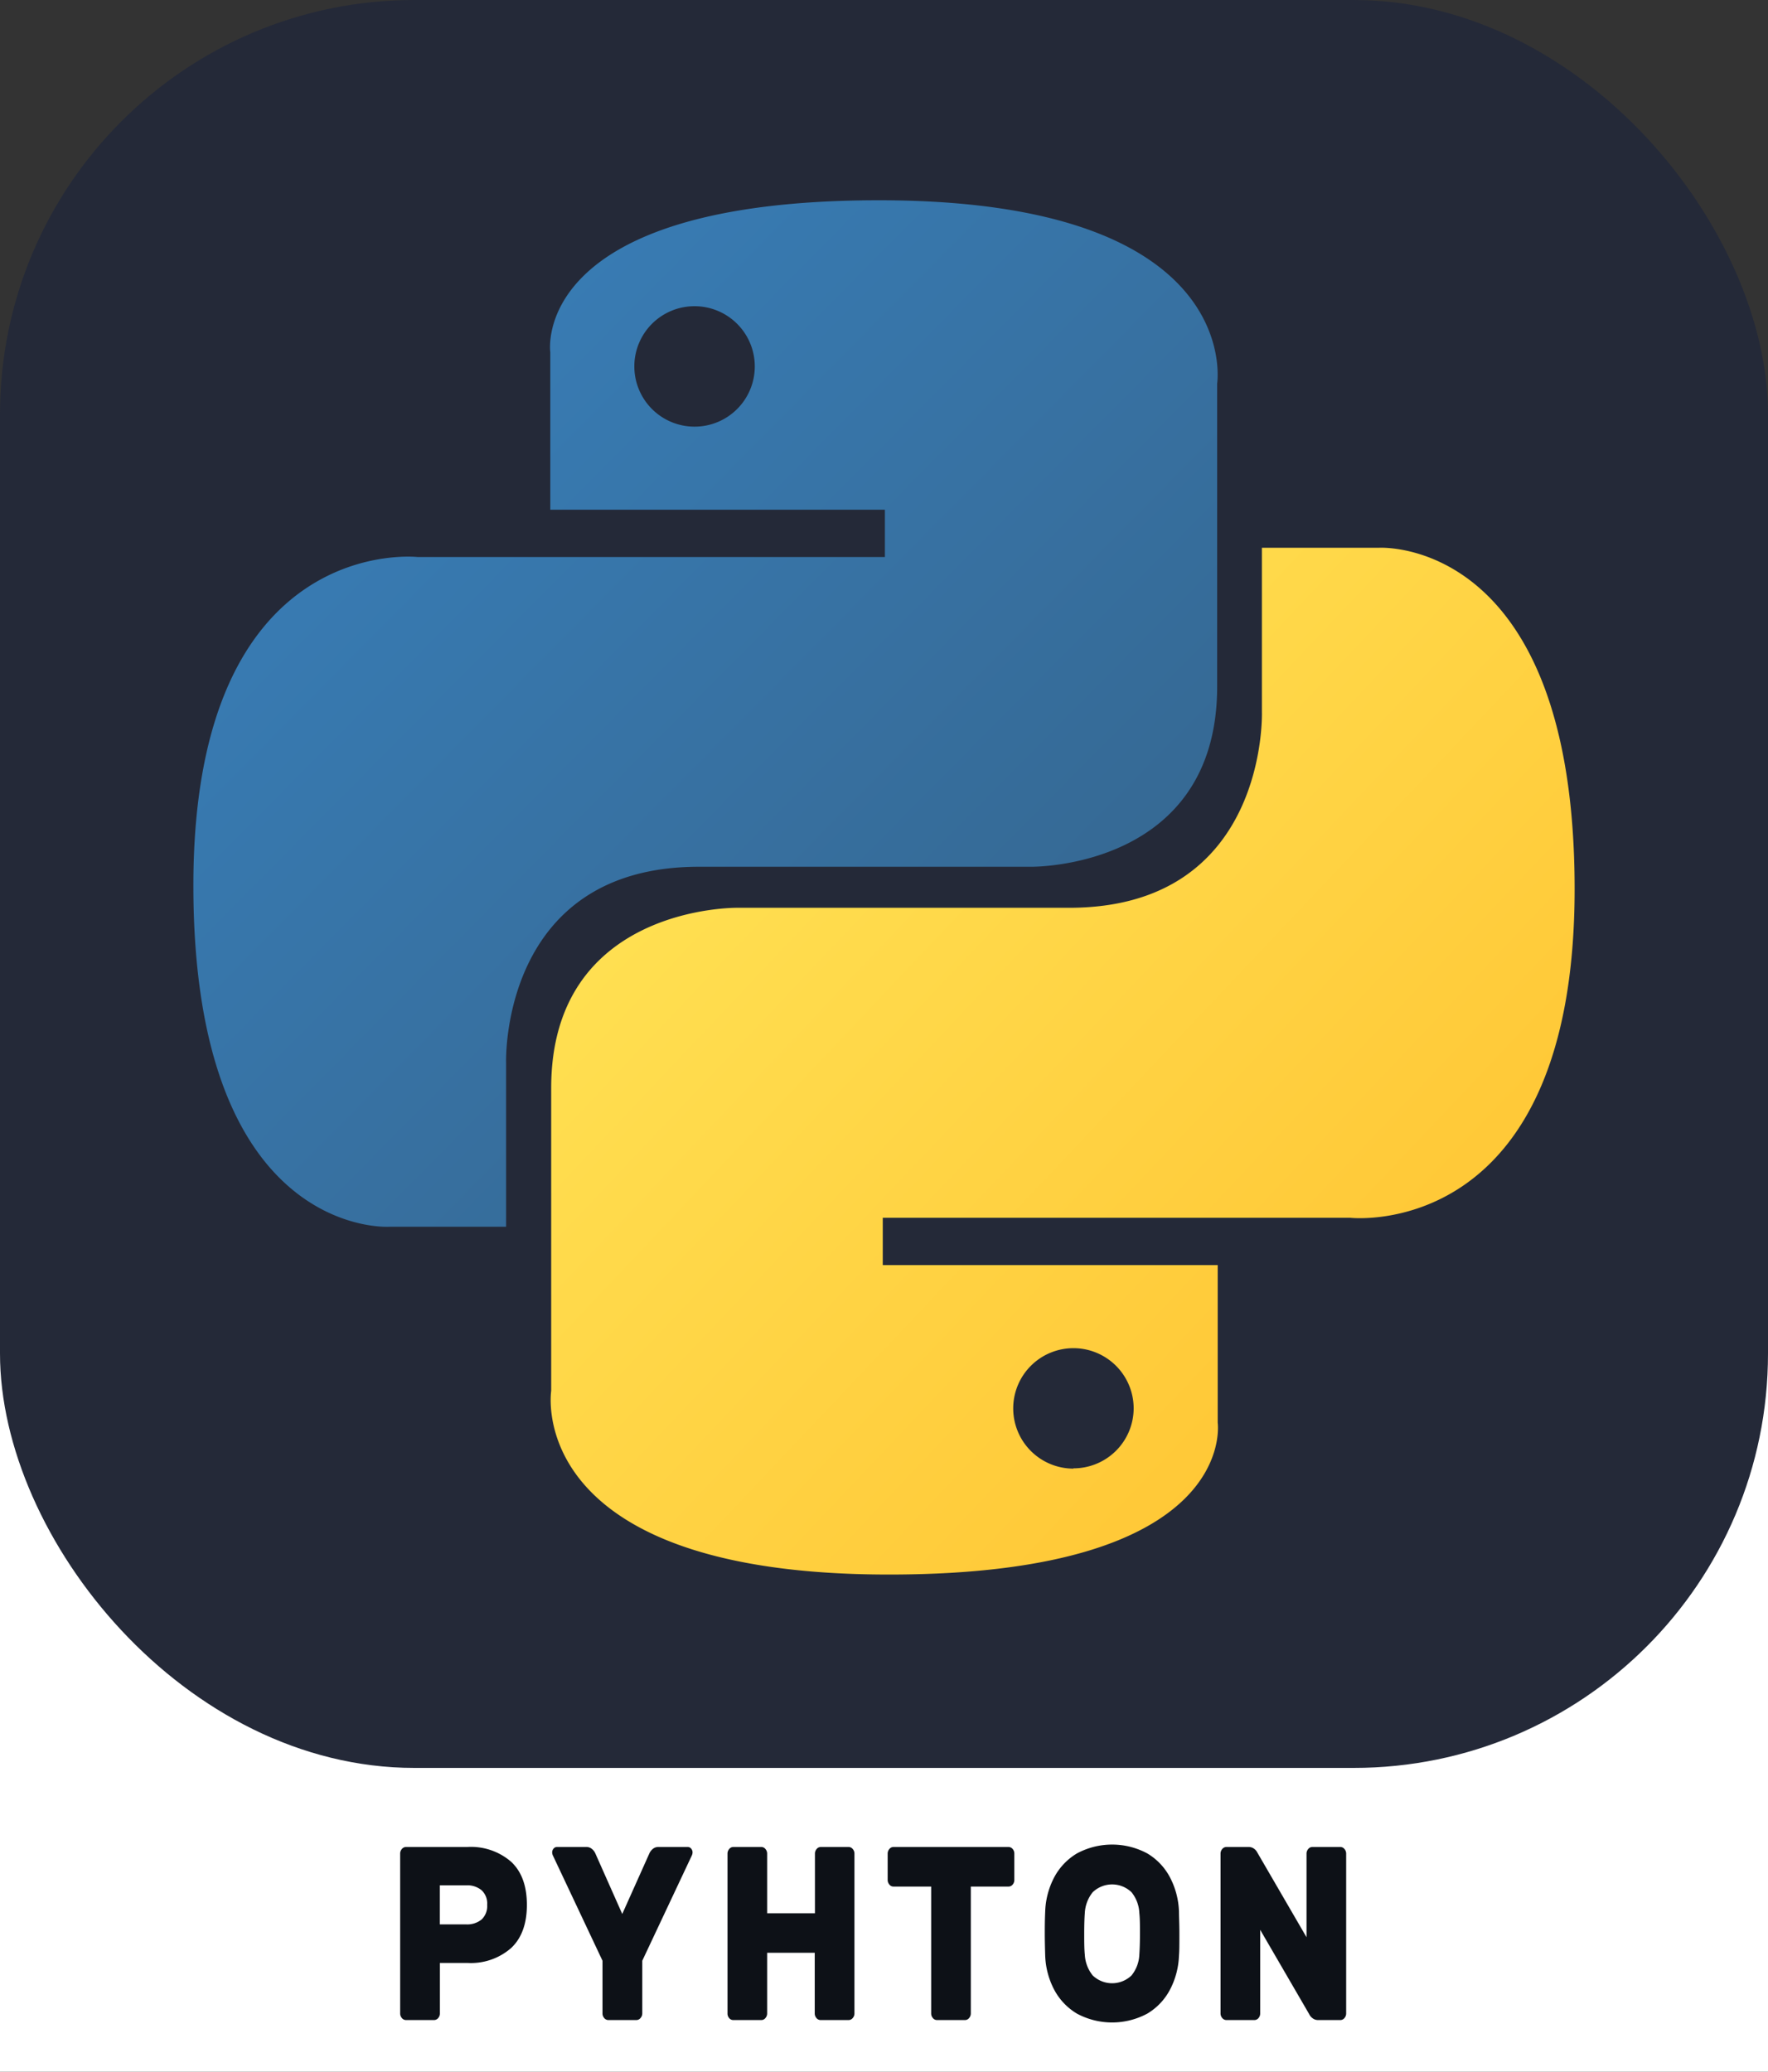 <svg id="Layer_1" data-name="Layer 1" xmlns="http://www.w3.org/2000/svg" xmlns:xlink="http://www.w3.org/1999/xlink" viewBox="0 0 256 300"><rect x="0" y="0" width="256" height="300" fill="#333333" stroke="none"/><defs><style>.cls-1{fill:#fff;}.cls-2{fill:#0d1117;}.cls-3{fill:#242938;}.cls-4{fill:url(#linear-gradient);}.cls-5{fill:url(#linear-gradient-2);}</style><linearGradient id="linear-gradient" x1="46.62" y1="-1106.19" x2="145.73" y2="-1204.31" gradientTransform="matrix(1, 0, 0, -1, 0, -1058.68)" gradientUnits="userSpaceOnUse"><stop offset="0" stop-color="#387eb8"/><stop offset="1" stop-color="#366994"/></linearGradient><linearGradient id="linear-gradient-2" x1="107.49" y1="-1169.18" x2="213.93" y2="-1269.8" gradientTransform="matrix(1, 0, 0, -1, 0, -1058.68)" gradientUnits="userSpaceOnUse"><stop offset="0" stop-color="#ffe052"/><stop offset="1" stop-color="#ffc331"/></linearGradient></defs><rect class="cls-1" y="162.64" width="256" height="137.36"/><path class="cls-2" d="M74,269.58c1.53,1.42,2.29,3.51,2.29,6.25s-.76,4.83-2.29,6.26a8.84,8.84,0,0,1-6.31,2.15h-4v7.3a1,1,0,0,1-.24.68.78.78,0,0,1-.59.29H58.78a.77.77,0,0,1-.59-.29,1,1,0,0,1-.25-.68V268.42a1,1,0,0,1,.25-.68.77.77,0,0,1,.59-.29h8.88A8.88,8.88,0,0,1,74,269.58Zm-6.47,9.08a3.31,3.31,0,0,0,2.19-.7,2.65,2.65,0,0,0,.82-2.13,2.62,2.62,0,0,0-.82-2.13,3.25,3.25,0,0,0-2.19-.7H63.68v5.66Z"/><path class="cls-2" d="M92.74,292.22a.77.77,0,0,1-.59.29H88.08a.77.77,0,0,1-.59-.29,1,1,0,0,1-.25-.68v-7.62l-7.17-15.21a1.13,1.13,0,0,1-.12-.47.83.83,0,0,1,.2-.55.63.63,0,0,1,.48-.24h4.26a1.22,1.22,0,0,1,.85.31,1.75,1.75,0,0,1,.45.59l3.91,8.8,3.94-8.8a1.75,1.75,0,0,1,.45-.59,1.22,1.22,0,0,1,.86-.31H99.6a.63.63,0,0,1,.48.24.83.83,0,0,1,.2.55,1.13,1.13,0,0,1-.12.47L93,283.92v7.62A1,1,0,0,1,92.74,292.22Z"/><path class="cls-2" d="M123.47,267.74a1,1,0,0,1,.25.68v23.12a1,1,0,0,1-.25.68.77.77,0,0,1-.59.29h-4.07a.77.77,0,0,1-.59-.29,1,1,0,0,1-.25-.68v-8.77h-6.89v8.77a1,1,0,0,1-.25.68.75.75,0,0,1-.59.29h-4.06a.76.76,0,0,1-.59-.27,1,1,0,0,1-.25-.7V268.42a1,1,0,0,1,.25-.68.75.75,0,0,1,.59-.29h4.06a.75.75,0,0,1,.59.29,1,1,0,0,1,.25.68v8.63H118v-8.63a1,1,0,0,1,.25-.68.77.77,0,0,1,.59-.29h4.07A.77.77,0,0,1,123.47,267.74Z"/><path class="cls-2" d="M146.63,267.74a1,1,0,0,1,.24.68v3.79a1,1,0,0,1-.24.68.75.75,0,0,1-.59.29h-5.47v18.36a1,1,0,0,1-.25.68.75.75,0,0,1-.59.29h-4.06a.75.75,0,0,1-.59-.29,1,1,0,0,1-.25-.68V273.18h-5.46a.72.72,0,0,1-.59-.29,1,1,0,0,1-.25-.68v-3.79a1,1,0,0,1,.25-.68.75.75,0,0,1,.59-.29H146A.78.78,0,0,1,146.63,267.74Z"/><path class="cls-2" d="M166.12,268.38a8.79,8.79,0,0,1,3.3,3.49,11.44,11.44,0,0,1,1.29,4.93c0,.66.06,1.74.06,3.22s0,2.5-.06,3.15a11.43,11.43,0,0,1-1.29,4.92,8.79,8.79,0,0,1-3.3,3.49,10.76,10.76,0,0,1-10.18,0,8.88,8.88,0,0,1-3.31-3.49,11.43,11.43,0,0,1-1.29-4.92q-.06-1.94-.06-3.15c0-.81,0-1.89.06-3.22a11.44,11.44,0,0,1,1.29-4.93,8.88,8.88,0,0,1,3.31-3.49,10.76,10.76,0,0,1,10.18,0ZM163.84,274a4.06,4.06,0,0,0-5.62,0,5.18,5.18,0,0,0-1.14,3q-.09,1.18-.09,3c0,1.17,0,2.19.09,3.05a5.18,5.18,0,0,0,1.14,3,4.06,4.06,0,0,0,5.62,0,5.1,5.1,0,0,0,1.13-3c.06-.86.09-1.88.09-3.05s0-2.18-.09-3A5.1,5.1,0,0,0,163.84,274Z"/><path class="cls-2" d="M190.05,292.24a1.5,1.5,0,0,1-.47-.56l-7.11-12.24v12.1a1,1,0,0,1-.24.68.77.77,0,0,1-.59.29h-4.07a.77.77,0,0,1-.59-.29,1,1,0,0,1-.25-.68V268.42a1,1,0,0,1,.25-.68.77.77,0,0,1,.59-.29h3.23a1.28,1.28,0,0,1,.81.27,1.54,1.54,0,0,1,.46.56l7.11,12.24v-12.1a1,1,0,0,1,.25-.68.75.75,0,0,1,.59-.29h4.06a.75.75,0,0,1,.59.29,1,1,0,0,1,.25.68v23.12a1,1,0,0,1-.25.68.75.75,0,0,1-.59.29h-3.22A1.28,1.28,0,0,1,190.05,292.24Z"/><rect class="cls-3" width="256" height="256" rx="60"/><path class="cls-4" d="M127.28,29c-50.77,0-47.6,22-47.6,22l0,22.81h48.45v6.85H60.49S28,77,28,128.22s28.36,49.42,28.36,49.42H73.28V153.86s-.91-28.35,27.91-28.35h48.05s27,.43,27-26.1V55.55S180.34,29,127.28,29ZM100.56,44.34a8.72,8.72,0,1,1-8.71,8.72A8.71,8.71,0,0,1,100.56,44.34Z"/><path class="cls-5" d="M128.72,228c50.77,0,47.6-22,47.6-22l0-22.81H127.82v-6.85h67.69S228,180,228,128.74s-28.36-49.42-28.36-49.42H182.72V103.1s.91,28.35-27.91,28.35h-48s-27-.43-27,26.1v43.86S75.66,228,128.72,228Zm26.72-15.34a8.72,8.72,0,1,1,8.71-8.72A8.71,8.71,0,0,1,155.44,212.62Z"/></svg>